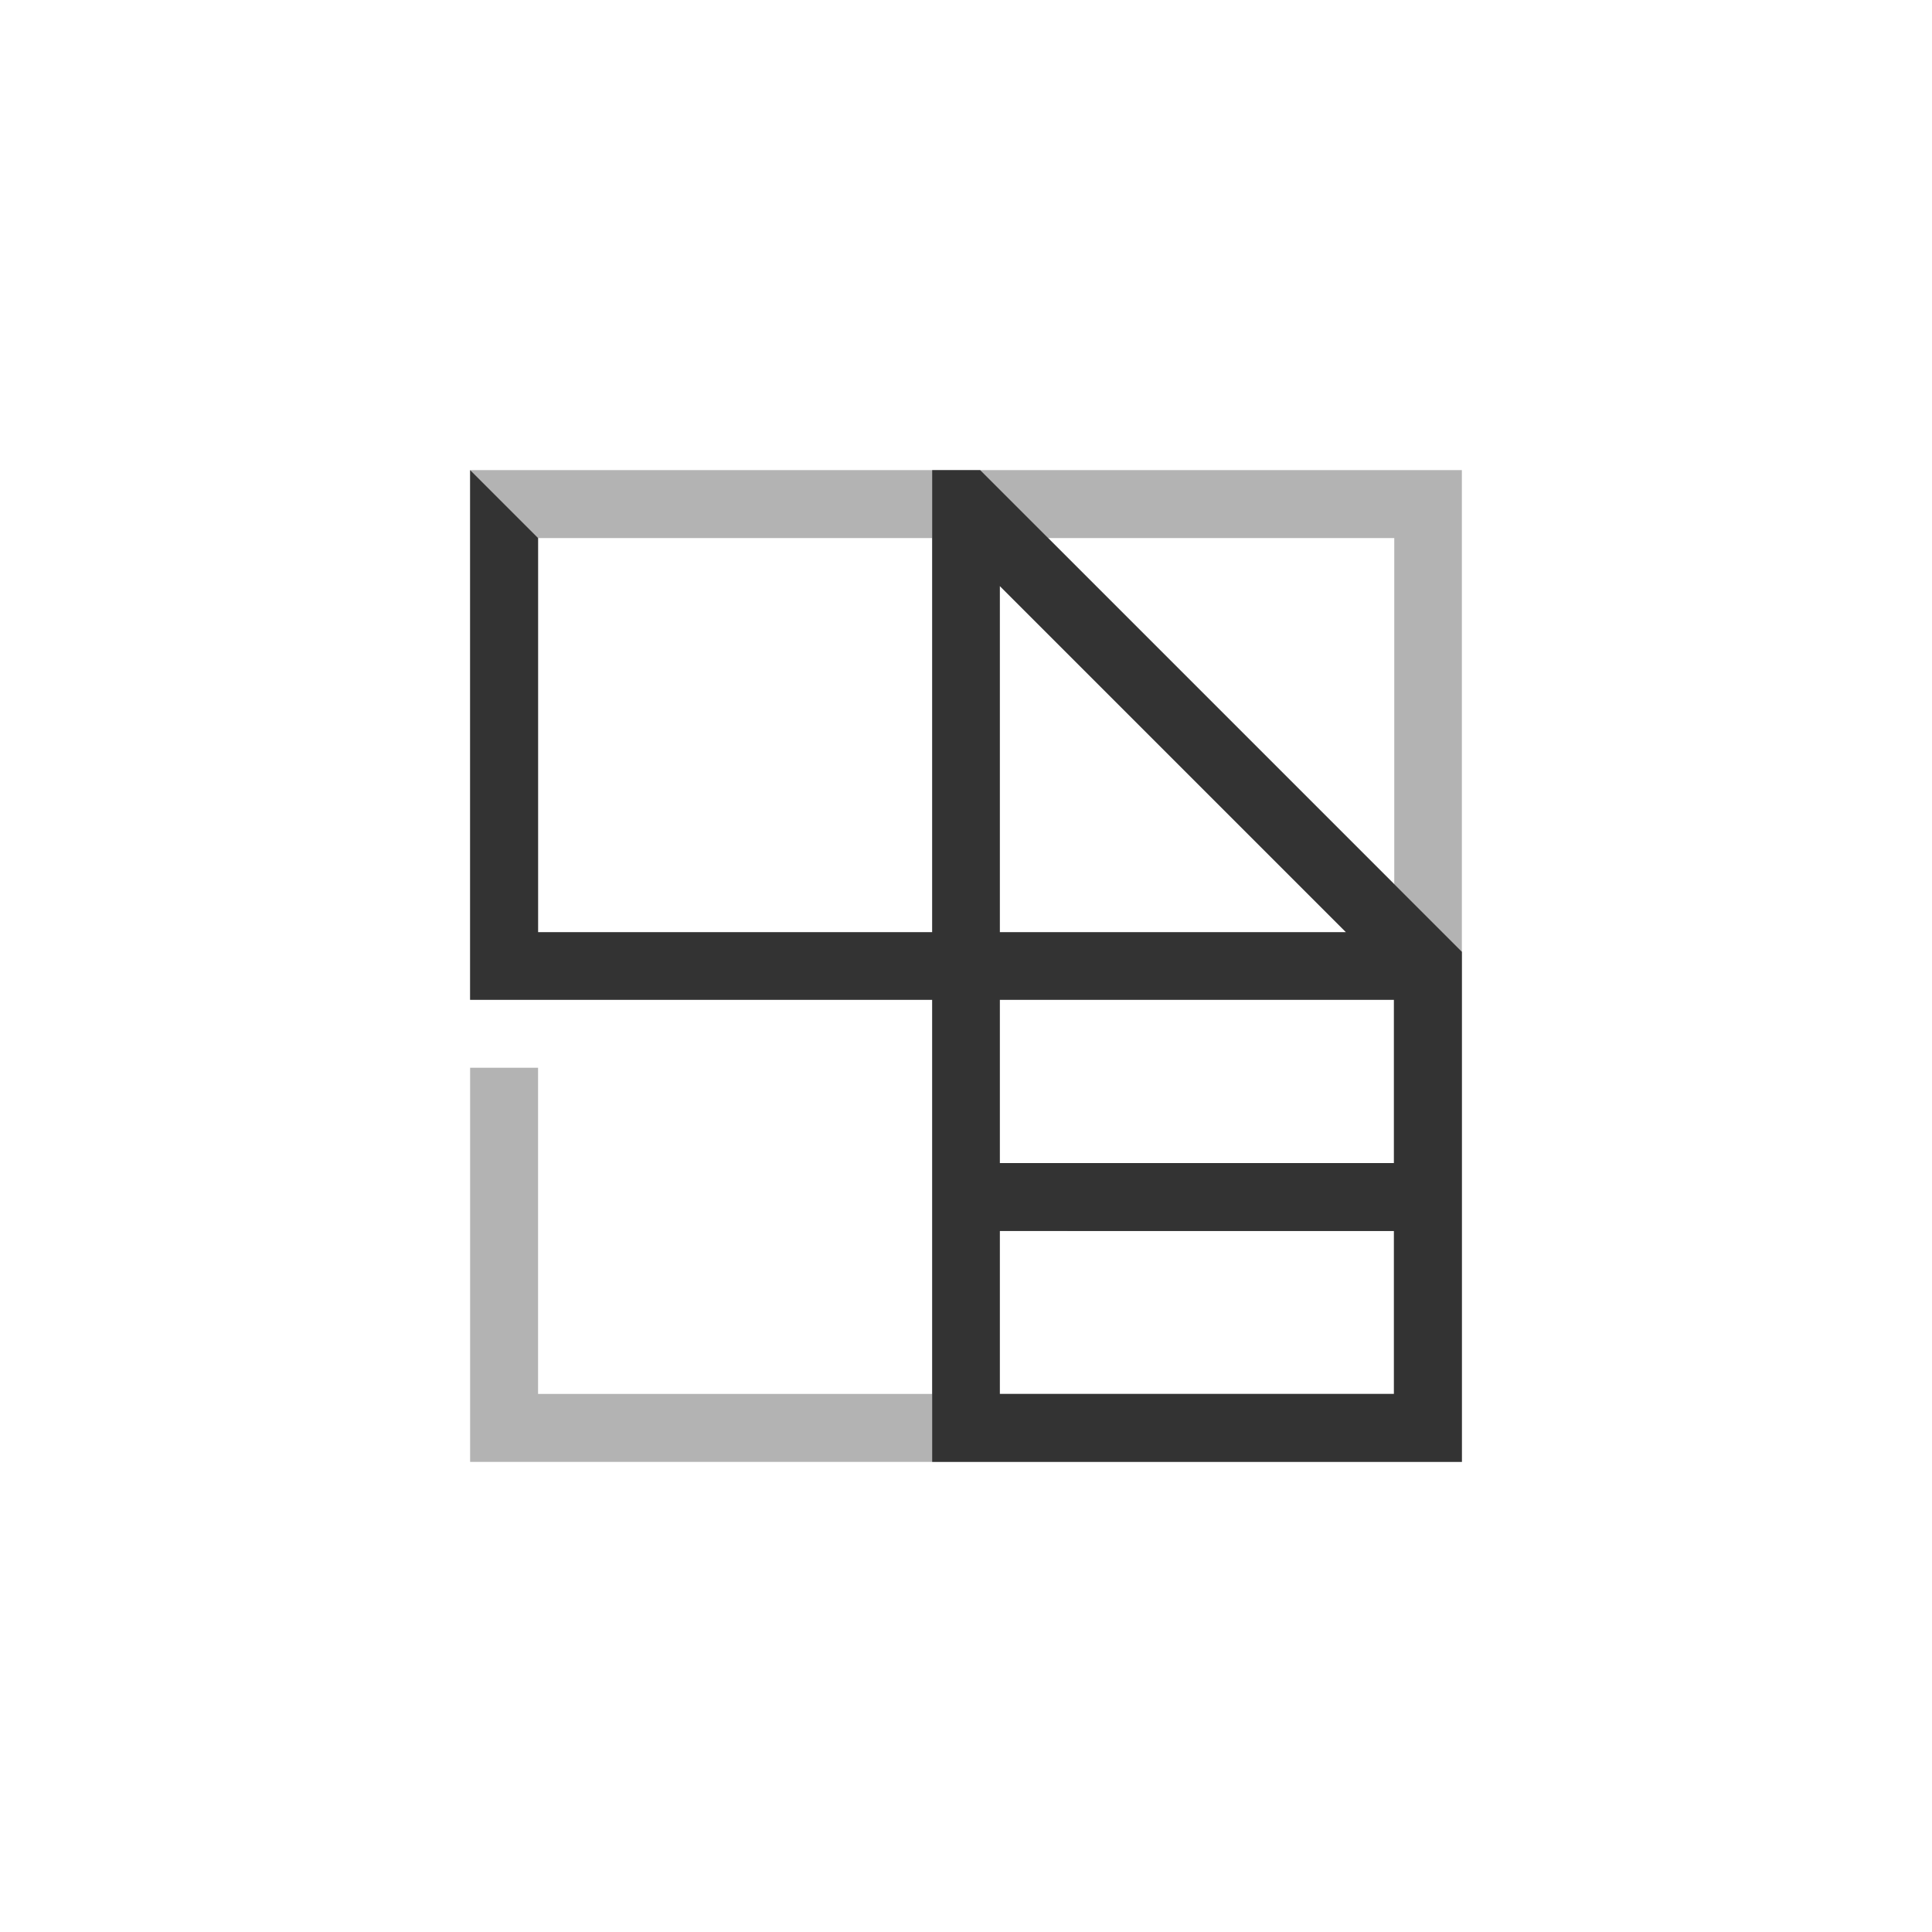 <svg enable-background="new 0 0 600 600" viewBox="0 0 600 600" xmlns="http://www.w3.org/2000/svg"><path d="m310.5 310.5h122.4v50.7h-101.3v21.1h101.3v50.6h-122.4zm0-128.5 107.5 107.5h-107.5zm-143.4-14.9h122.4v122.4h-122.4zm158.4 0h107.5v107.5zm-179.5-21.1v164.5h143.5v122.4h-122.4v-101.3h-21.1v122.4h308v-308z" fill="#b3b3b3"/><path d="m432.9 274.5-104.4-104.4-24.1-24.1h-14.9v21 29 93.5h-122.4v-93.5-28.9l-21.1-21.1v164.5h143.5v122.4 21.1h164.5v-158.4zm-122.4-92.5 107.5 107.5h-107.5zm122.4 250.9h-122.4v-50.6h122.4zm0-71.7h-122.4v-50.7h122.4z" fill="#333"/></svg>